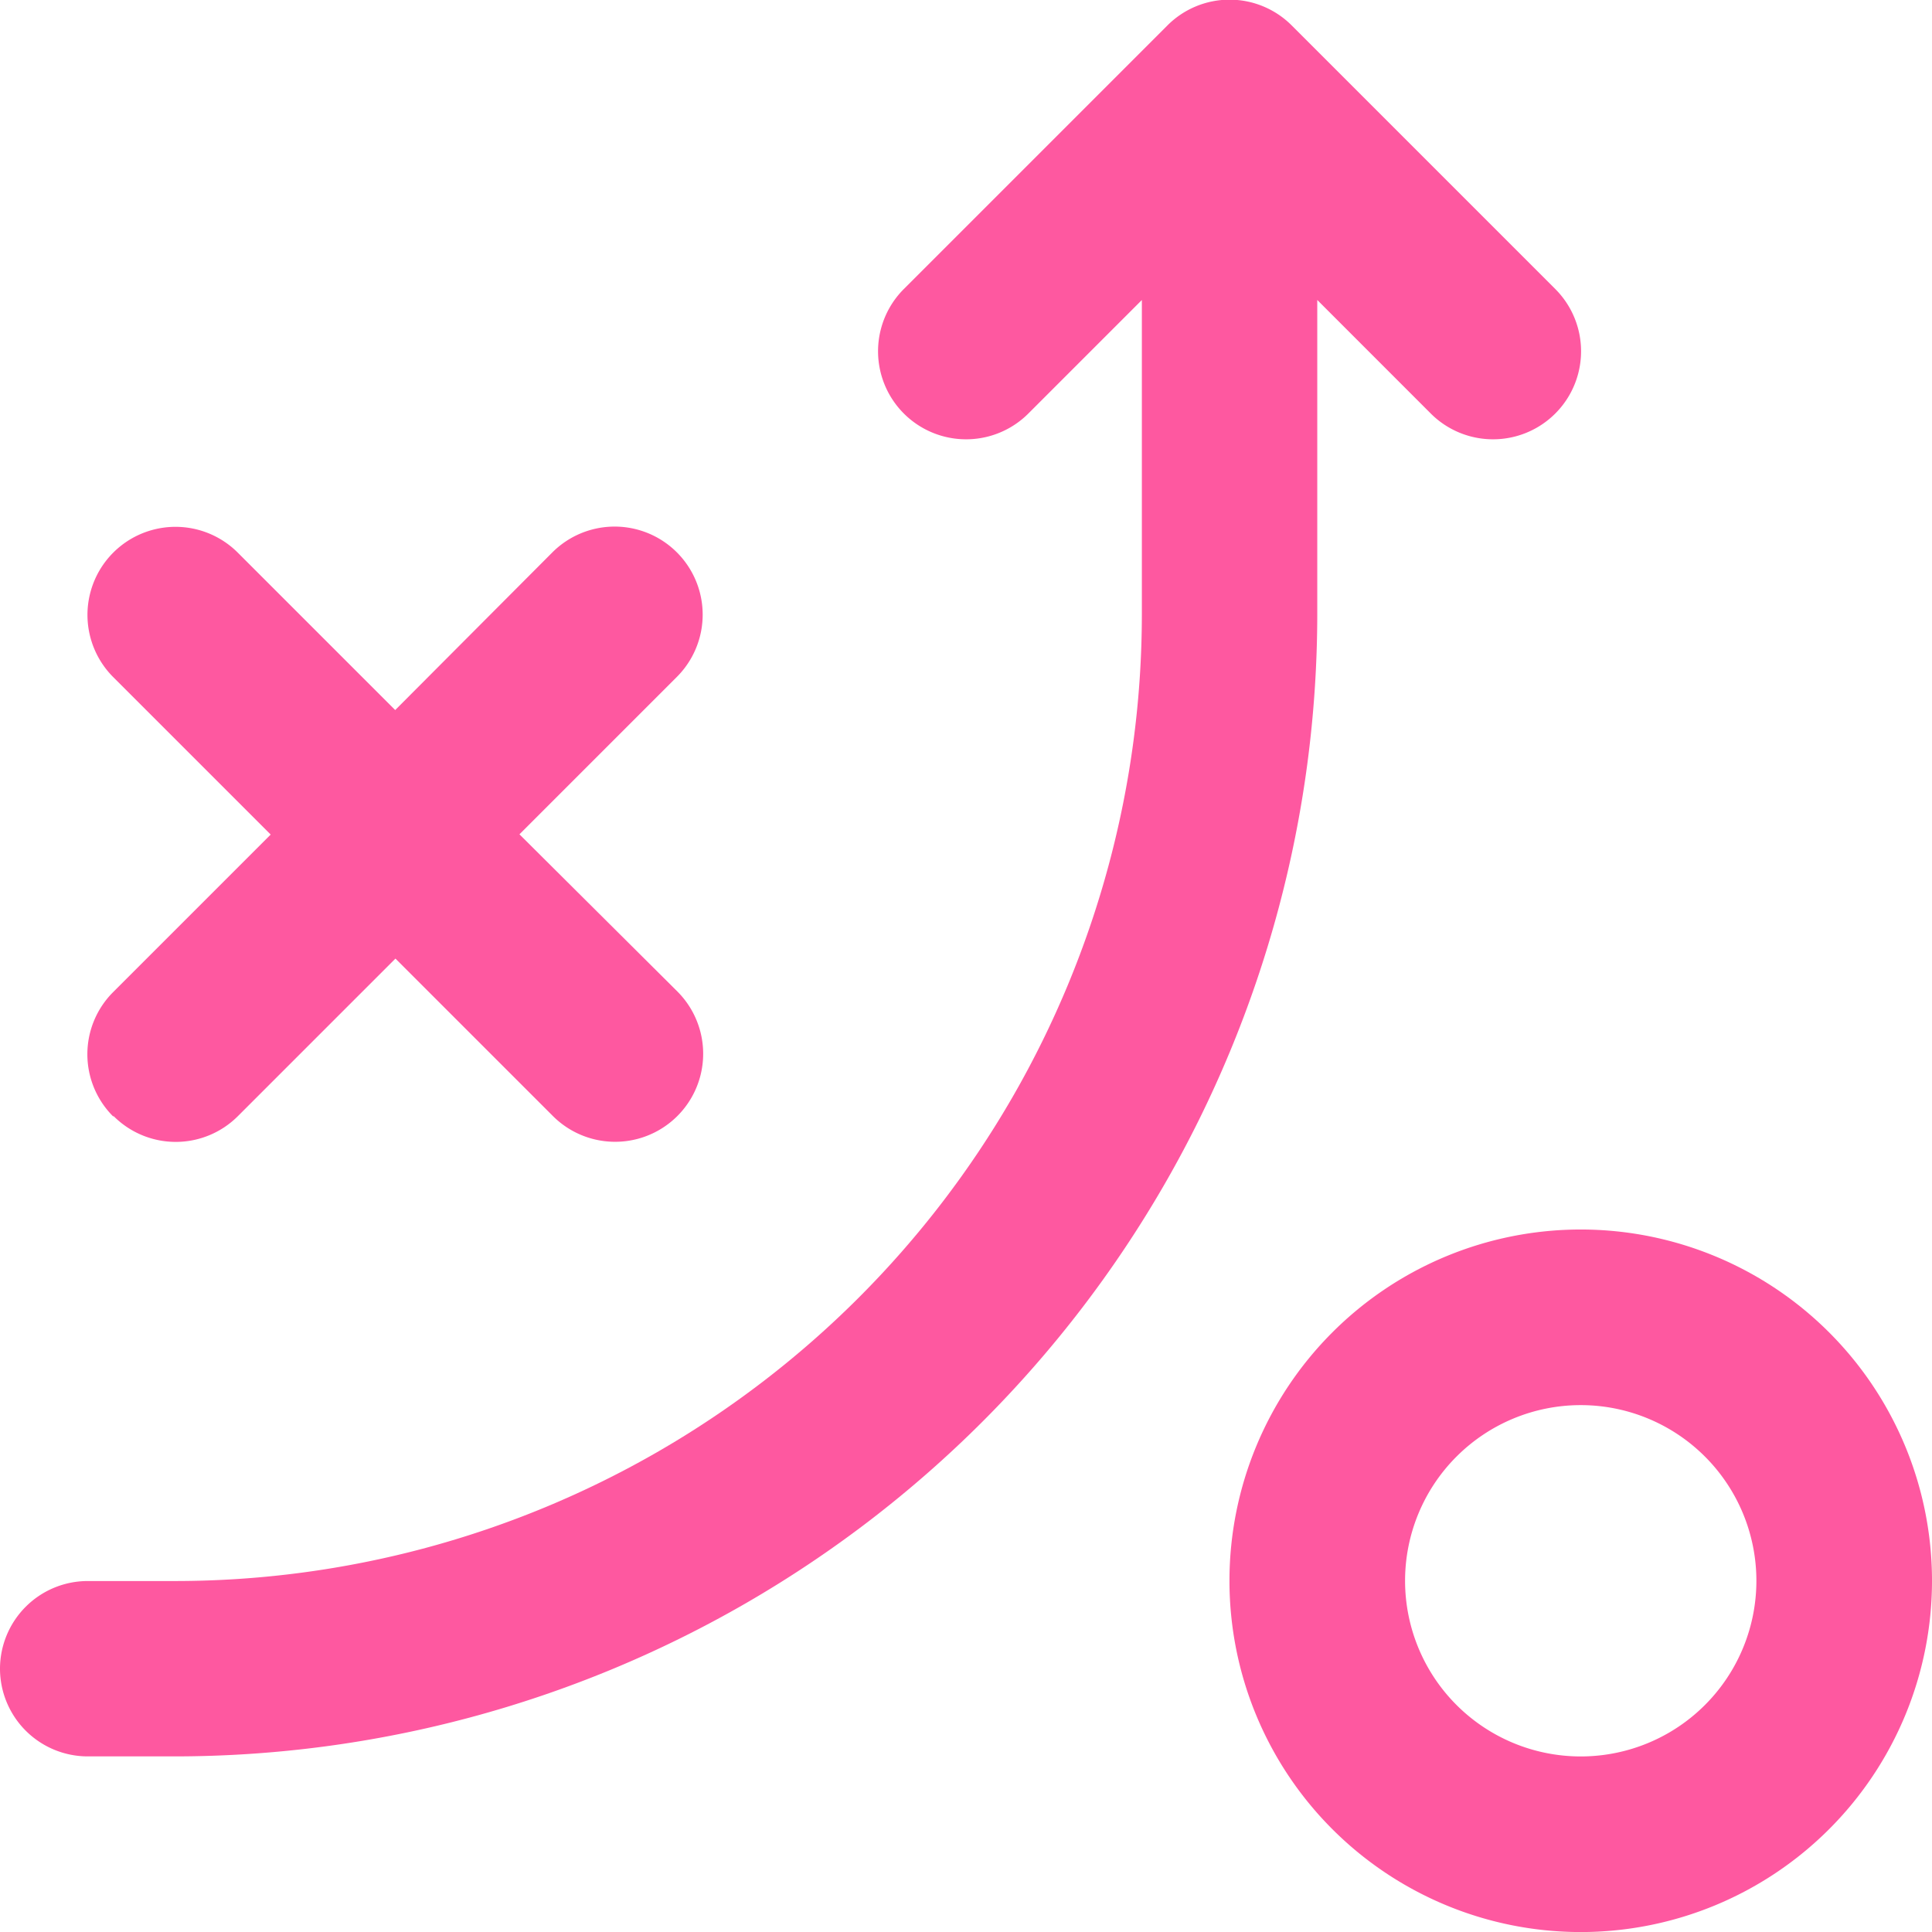 <svg id="noun_strategy_1563422" xmlns="http://www.w3.org/2000/svg" width="38.792" height="38.793" viewBox="0 0 38.792 38.793">
  <path id="Контур_19" data-name="Контур 19" d="M6,39.5a1.763,1.763,0,0,0,1.763,1.763H9.527A22.949,22.949,0,0,0,32.449,18.341V12.02L34.728,14.3a1.764,1.764,0,0,0,2.5-2.5l-5.29-5.29a1.763,1.763,0,0,0-2.5,0l-5.29,5.29a1.764,1.764,0,0,0,2.5,2.5l2.279-2.279v6.321a19.418,19.418,0,0,1-19.4,19.4H7.763A1.763,1.763,0,0,0,6,39.5Z" transform="translate(-6 -5.997)" fill="#fe58a0"/>
  <path id="Контур_20" data-name="Контур 20" d="M10.514,41.826a1.763,1.763,0,0,0,2.5,0l3.161-3.161,3.161,3.161a1.764,1.764,0,1,0,2.5-2.5L18.665,36.17l3.161-3.161a1.764,1.764,0,0,0-2.5-2.5L16.17,33.675l-3.161-3.161a1.764,1.764,0,0,0-2.5,2.5l3.161,3.161-3.161,3.161a1.763,1.763,0,0,0,0,2.5Z" transform="translate(-8.235 -19.418)" fill="#fe58a0"/>
  <path id="Контур_21" data-name="Контур 21" d="M76.106,69.053a7.053,7.053,0,1,0-7.053,7.053A7.053,7.053,0,0,0,76.106,69.053ZM69.053,72.58a3.527,3.527,0,1,1,3.527-3.527A3.527,3.527,0,0,1,69.053,72.58Z" transform="translate(-37.314 -37.313)" fill="#fe58a0"/>
</svg>

